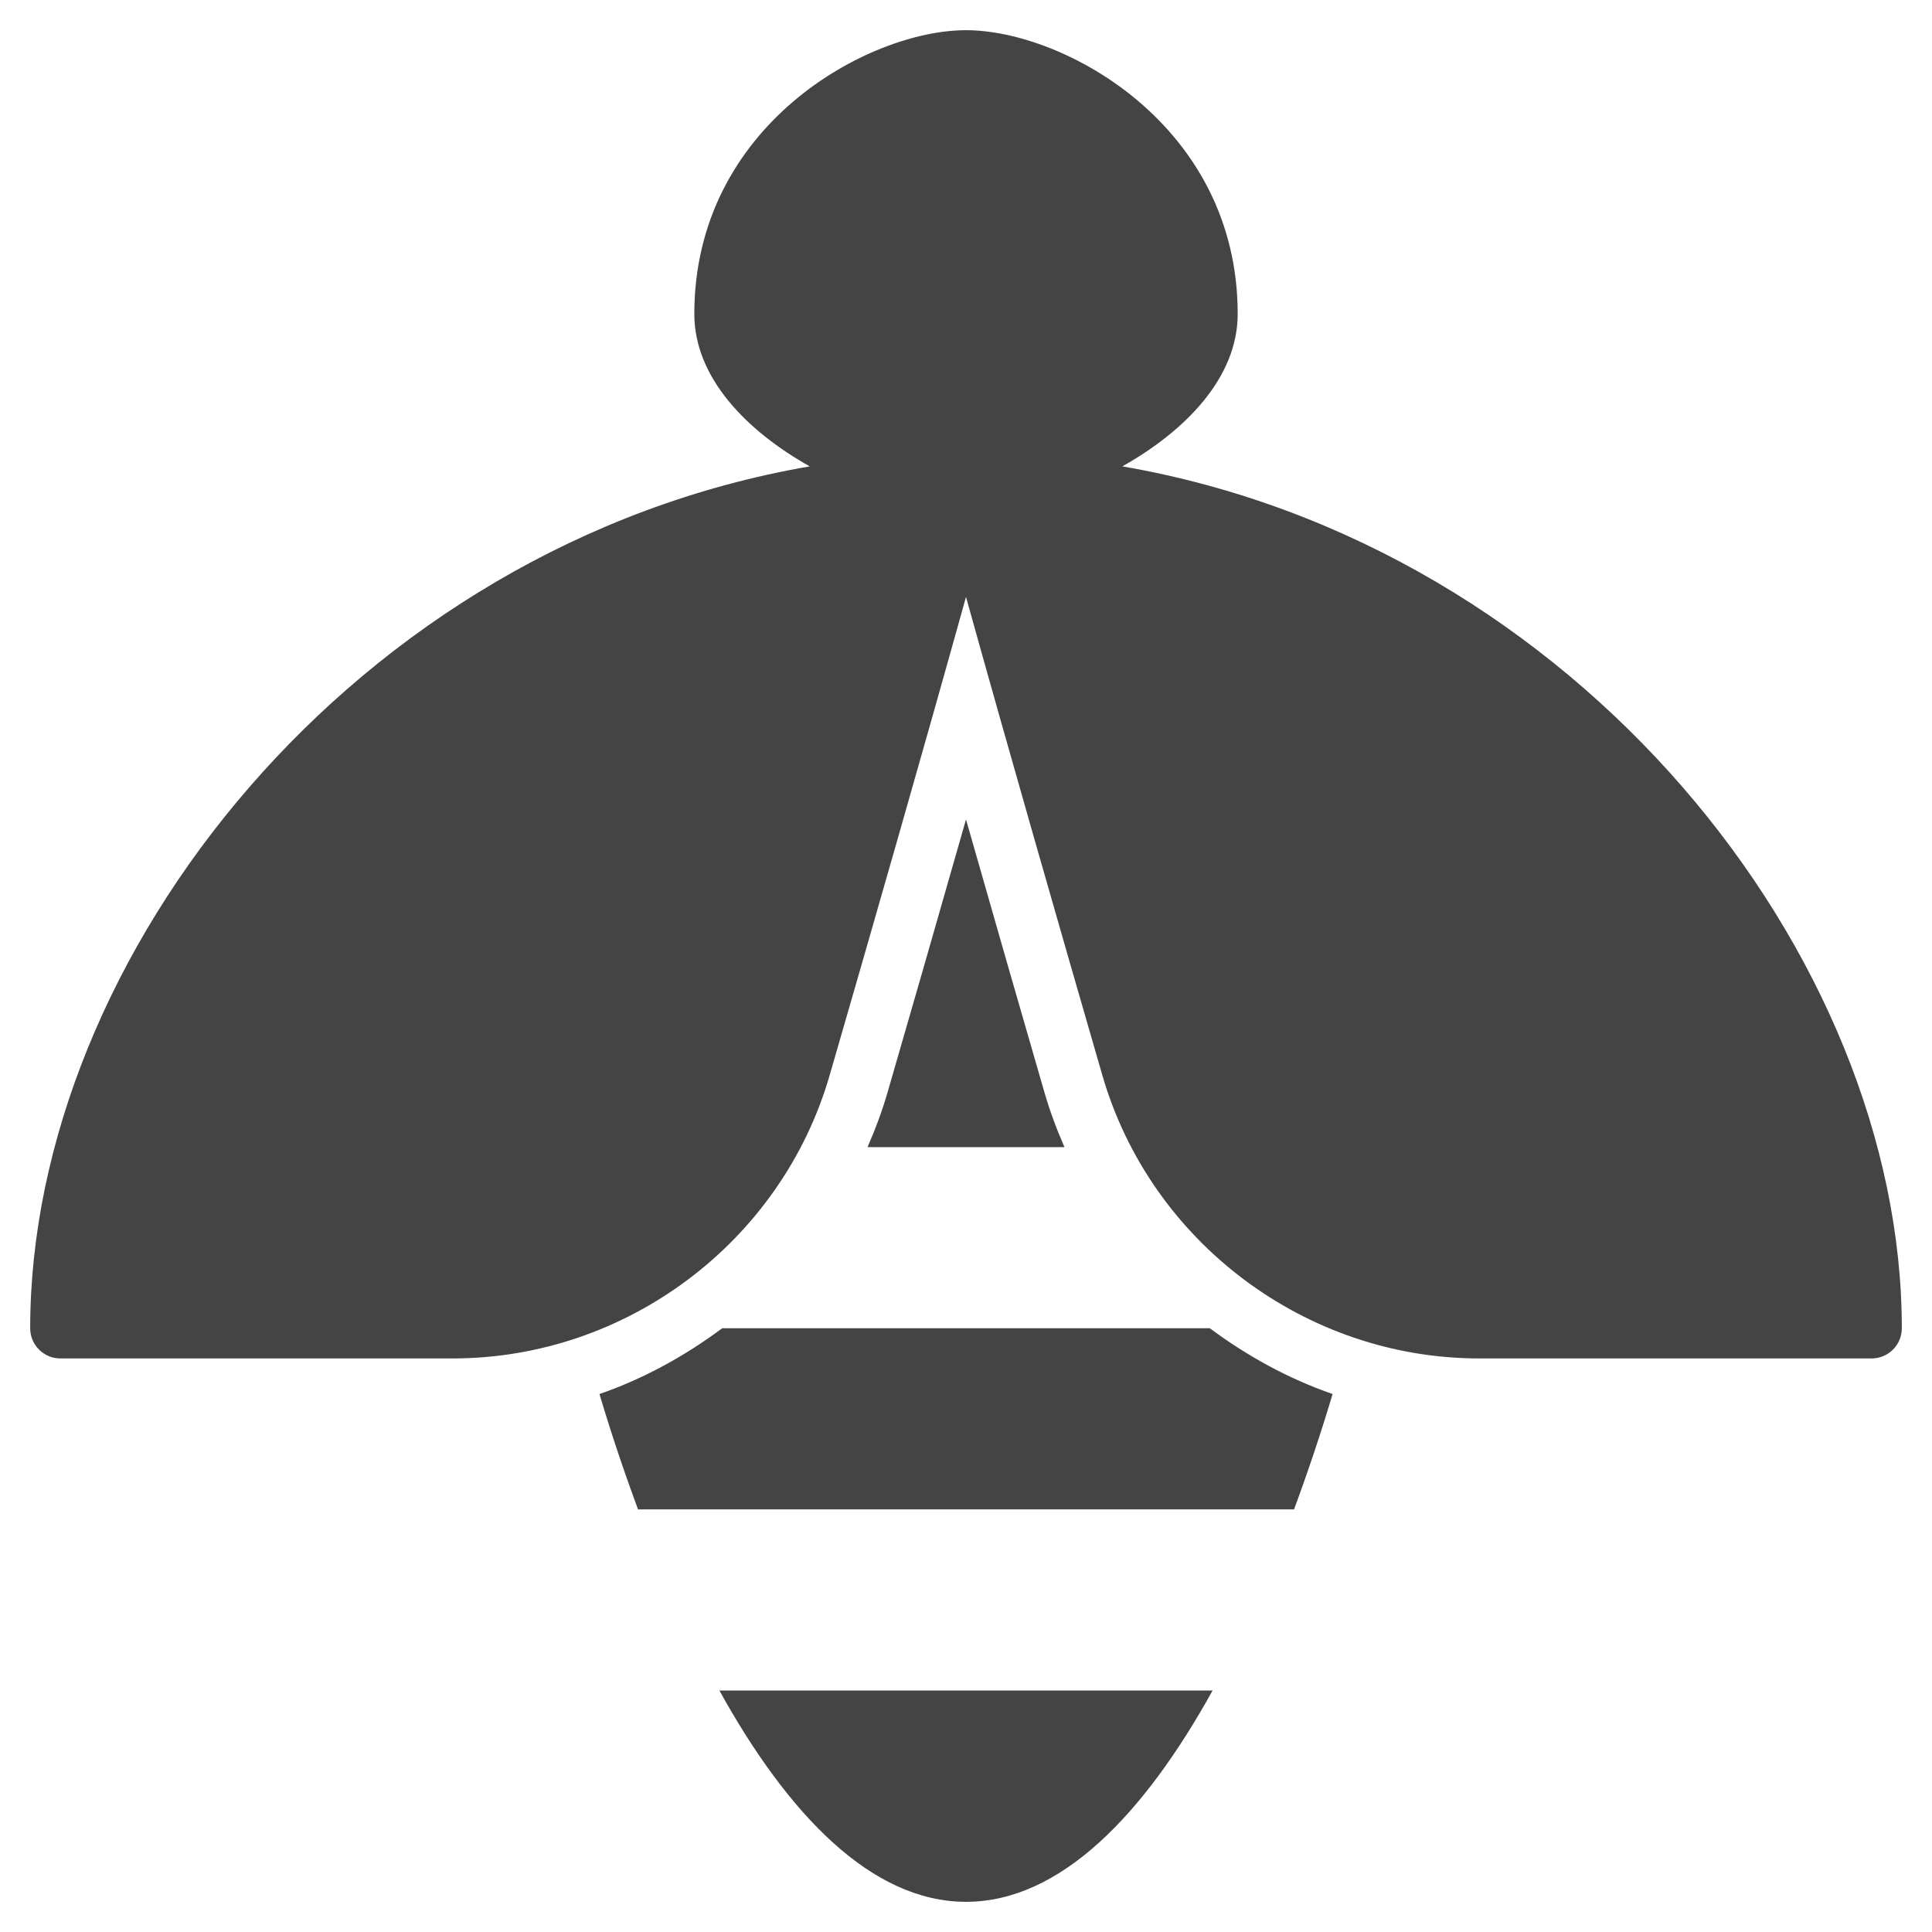 <?xml version="1.0" encoding="utf-8"?>
<!-- Generator: Adobe Illustrator 19.1.0, SVG Export Plug-In . SVG Version: 6.00 Build 0)  -->
<!DOCTYPE svg PUBLIC "-//W3C//DTD SVG 1.1//EN" "http://www.w3.org/Graphics/SVG/1.1/DTD/svg11.dtd">
<svg version="1.1" id="Layer_1" xmlns="http://www.w3.org/2000/svg" xmlns:xlink="http://www.w3.org/1999/xlink" x="0px" y="0px"
	 width="64px" height="64px" viewBox="0 0 64 64" enable-background="new 0 0 64 64" xml:space="preserve">
<path data-color="color-2" fill="#444444" d="M35.262,38c-0.257-0.587-0.484-1.192-0.665-1.819
	c-0.742-2.562-1.669-5.778-2.597-9.036c-0.928,3.258-1.855,6.474-2.597,9.036
	c-0.182,0.627-0.408,1.232-0.665,1.819H35.262z"/>
<path data-color="color-2" fill="#444444" d="M42.867,50c0.462-1.249,0.891-2.528,1.277-3.821
	C42.676,45.671,41.313,44.919,40.076,44H23.924c-1.236,0.919-2.598,1.671-4.066,2.179
	C20.243,47.471,20.673,48.751,21.134,50H42.867z"/>
<path data-color="color-2" fill="#444444" d="M23.831,56c2.279,4.122,5.05,7,8.169,7c3.118,0,5.889-2.878,8.169-7H23.831z
	"/>
<path fill="#444444" d="M37.178,15.449C39.266,14.276,41,12.512,41,10.4C41,4.142,35.23,1,32,1
	s-9,3.142-9,9.4c0,2.112,1.734,3.875,3.822,5.049C11.74,18.053,1,31.68,1,44c0,0.553,0.448,1,1,1
	h12.997c5.752,0,10.886-3.855,12.485-9.376C28.841,30.932,30.603,24.797,32,19.774
	c1.397,5.023,3.159,11.158,4.518,15.85C38.117,41.145,43.251,45,49.003,45H62c0.552,0,1-0.447,1-1
	C63,31.68,52.26,18.053,37.178,15.449z"/>
</svg>
